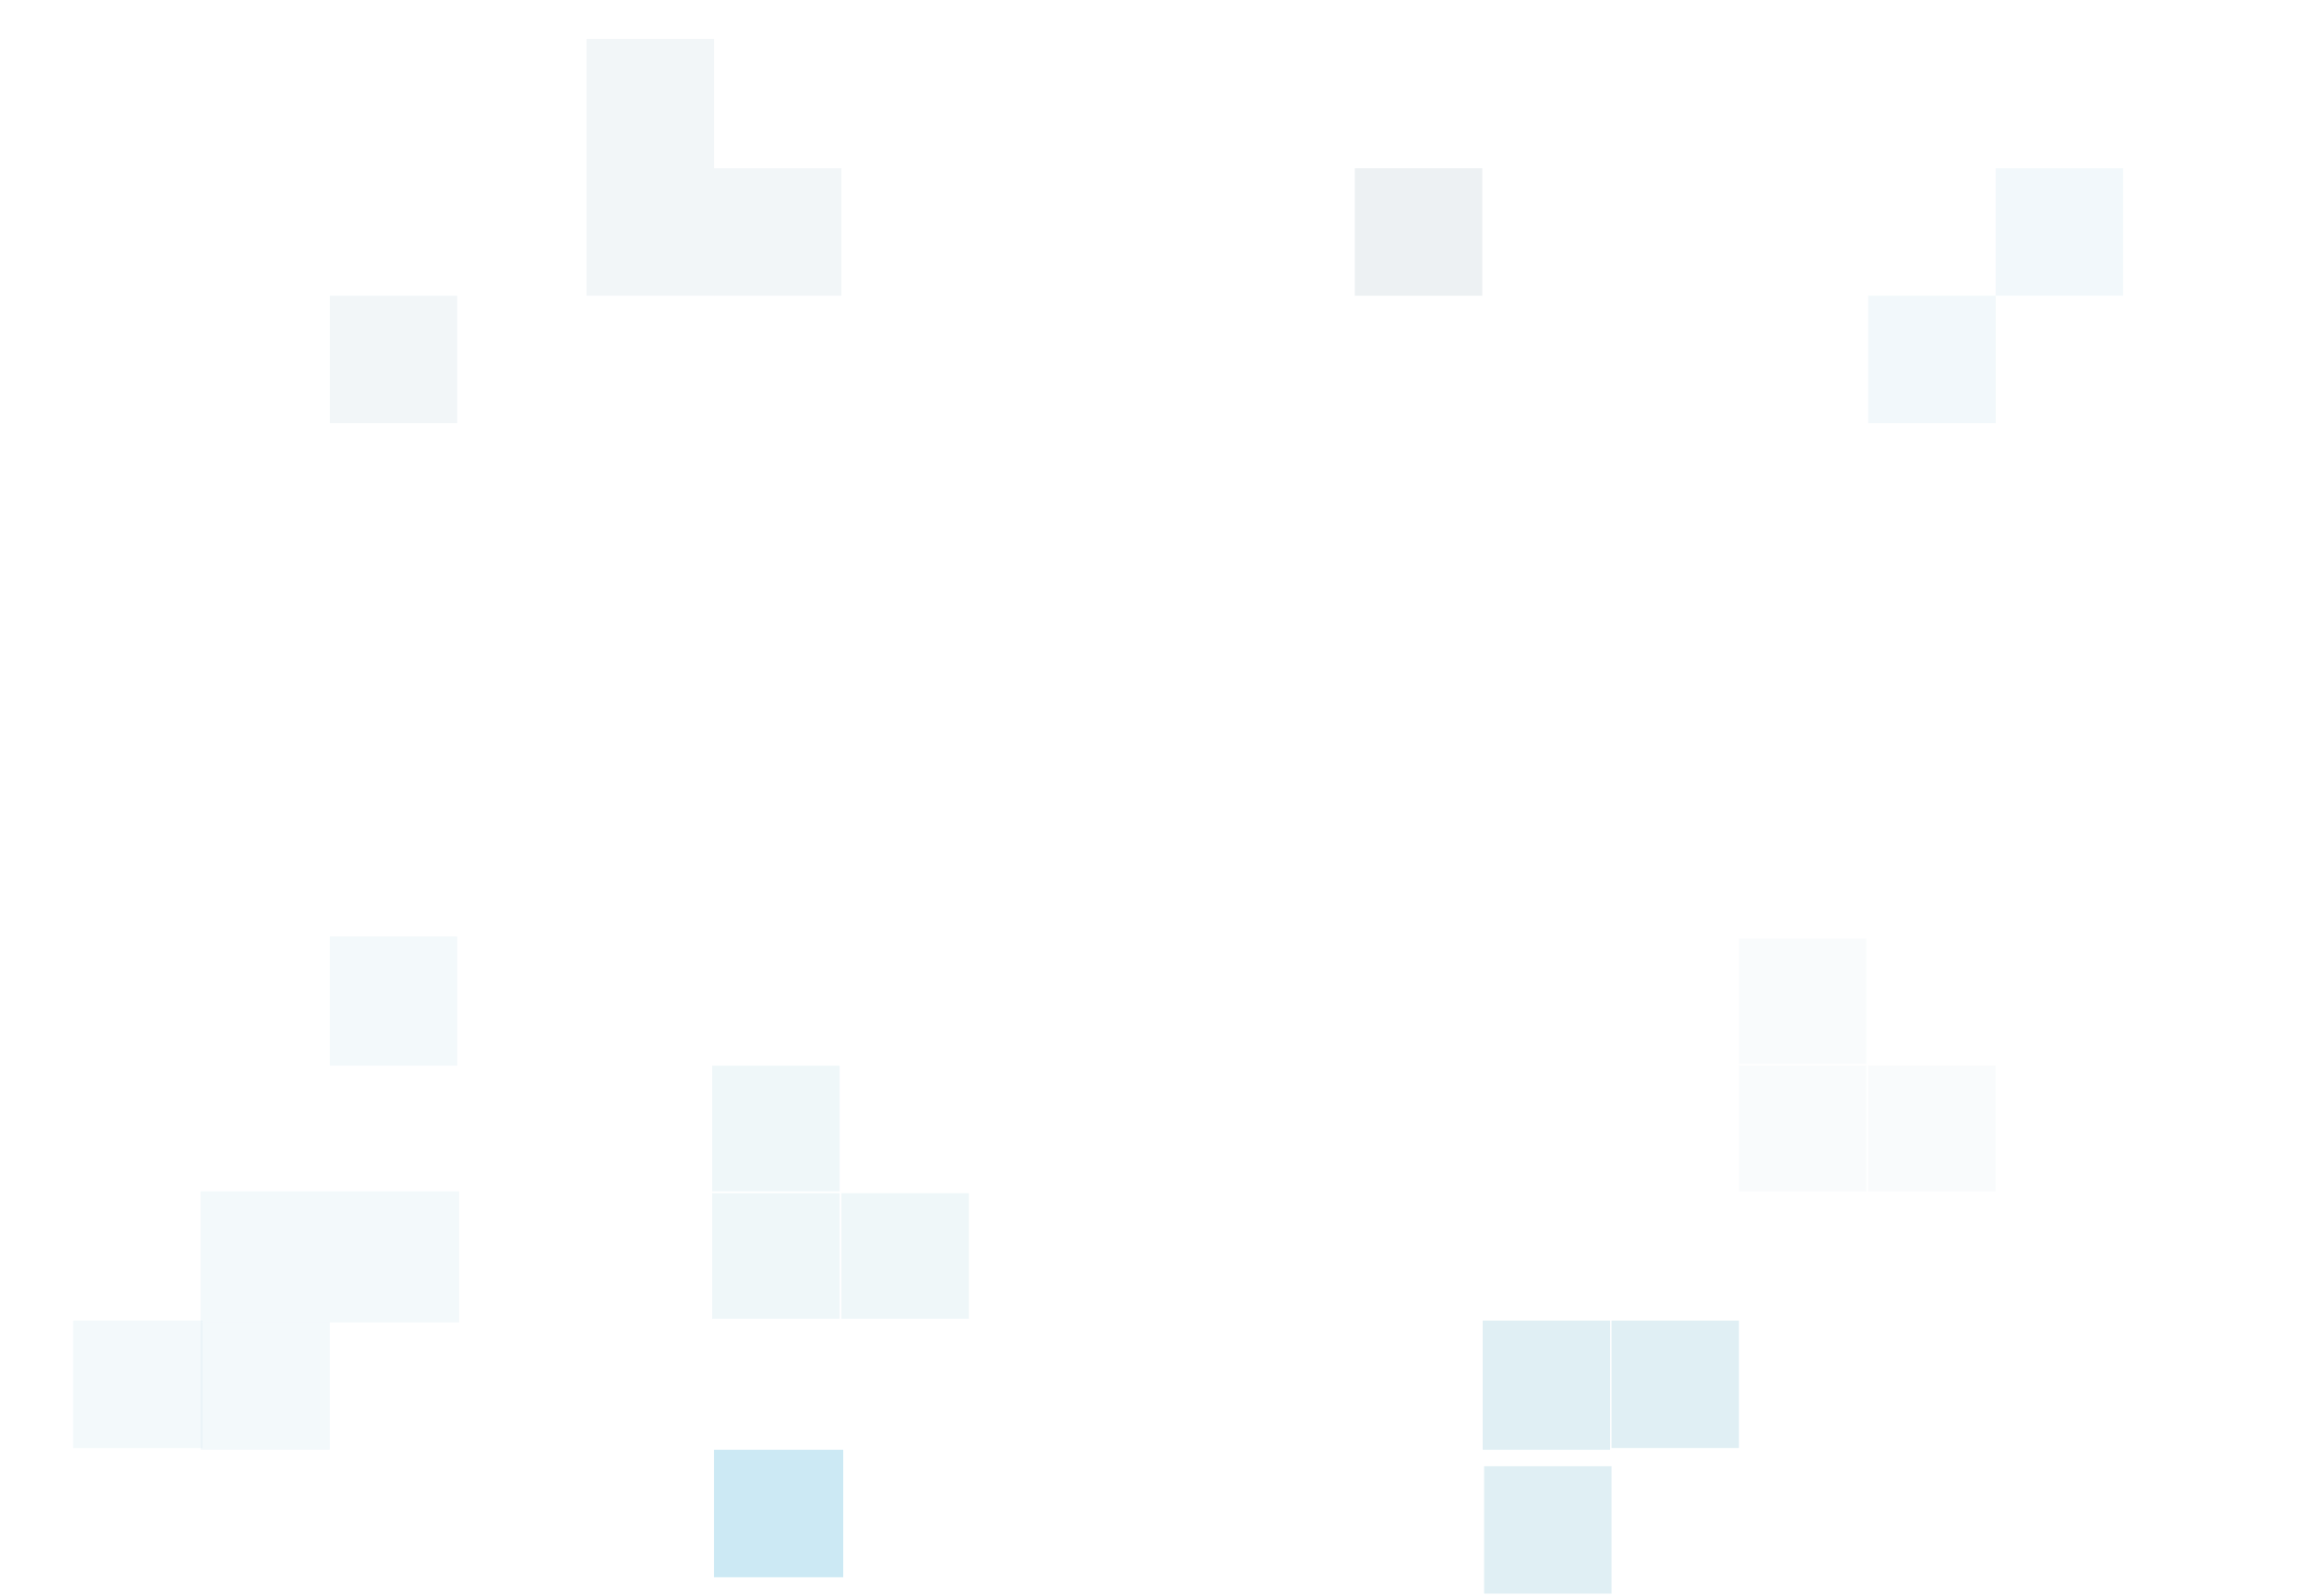 <svg width="1463" height="1005" viewBox="0 0 1463 1005" fill="none" xmlns="http://www.w3.org/2000/svg">
<g opacity="0.2">
<rect width="80.226" height="80.226" transform="matrix(1 0 0 -1 852.886 186.142)" fill="#003E56" fill-opacity="0.36"/>
<rect width="80.226" height="80.226" transform="matrix(1 0 0 -1 449.462 186.142)" fill="#005B7D" fill-opacity="0.25"/>
<rect width="80.226" height="79.08" transform="matrix(1 0 0 -1 1176.08 750.018)" fill="#005B7D" fill-opacity="0.11"/>
<rect width="80.226" height="79.08" transform="matrix(1 0 0 -1 529.688 830.244)" fill="#007BA7" fill-opacity="0.31"/>
<rect width="80.226" height="79.08" transform="matrix(1 0 0 -1 1094.71 669.793)" fill="#005B7D" fill-opacity="0.11"/>
<rect width="80.226" height="79.08" transform="matrix(1 0 0 -1 448.316 750.018)" fill="#007BA7" fill-opacity="0.31"/>
<rect width="80.226" height="79.08" transform="matrix(1 0 0 -1 1094.71 750.018)" fill="#005B7D" fill-opacity="0.11"/>
<rect width="80.226" height="79.08" transform="matrix(1 0 0 -1 448.316 830.244)" fill="#007BA7" fill-opacity="0.31"/>
<rect width="80.226" height="80.226" transform="matrix(1 0 0 -1 369.236 186.142)" fill="#005B7D" fill-opacity="0.25"/>
<rect width="80.226" height="81.372" transform="matrix(1 0 0 -1 369.236 105.917)" fill="#005B7D" fill-opacity="0.25"/>
<rect width="80.226" height="80.226" transform="matrix(1 0 0 -1 207.638 266.367)" fill="#005B7D" fill-opacity="0.25"/>
<rect width="80.226" height="80.226" transform="matrix(1 0 0 -1 1014.48 911.615)" fill="#007BA7" fill-opacity="0.61"/>
<rect width="80.226" height="80.226" transform="matrix(1 0 0 -1 934.258 1003.3)" fill="#007BA7" fill-opacity="0.61"/>
<rect width="80.226" height="81.372" transform="matrix(1 0 0 -1 933.381 912.762)" fill="#007BA7" fill-opacity="0.61"/>
<rect width="81.372" height="82.518" transform="matrix(1 0 0 -1 207.638 832.535)" fill="#007BA7" fill-opacity="0.24"/>
<rect width="81.372" height="80.226" transform="matrix(1 0 0 -1 126.266 912.762)" fill="#007BA7" fill-opacity="0.24"/>
<rect width="81.372" height="80.226" transform="matrix(1 0 0 -1 46.04 911.615)" fill="#007BA7" fill-opacity="0.24"/>
<rect width="81.372" height="82.518" transform="matrix(1 0 0 -1 126.266 832.535)" fill="#007BA7" fill-opacity="0.24"/>
<rect width="81.372" height="80.226" transform="matrix(1 0 0 -1 449.463 992.99)" fill="#0093C7"/>
<rect width="80.226" height="81.372" transform="matrix(1 0 0 -1 207.638 670.938)" fill="#007BA7" fill-opacity="0.24"/>
<rect width="80.226" height="80.226" transform="matrix(1 0 0 -1 1176.08 266.367)" fill="#007BA7" fill-opacity="0.26"/>
<rect width="80.226" height="80.226" transform="matrix(1 0 0 -1 1256.31 186.142)" fill="#007BA7" fill-opacity="0.26"/>
</g>
</svg>
